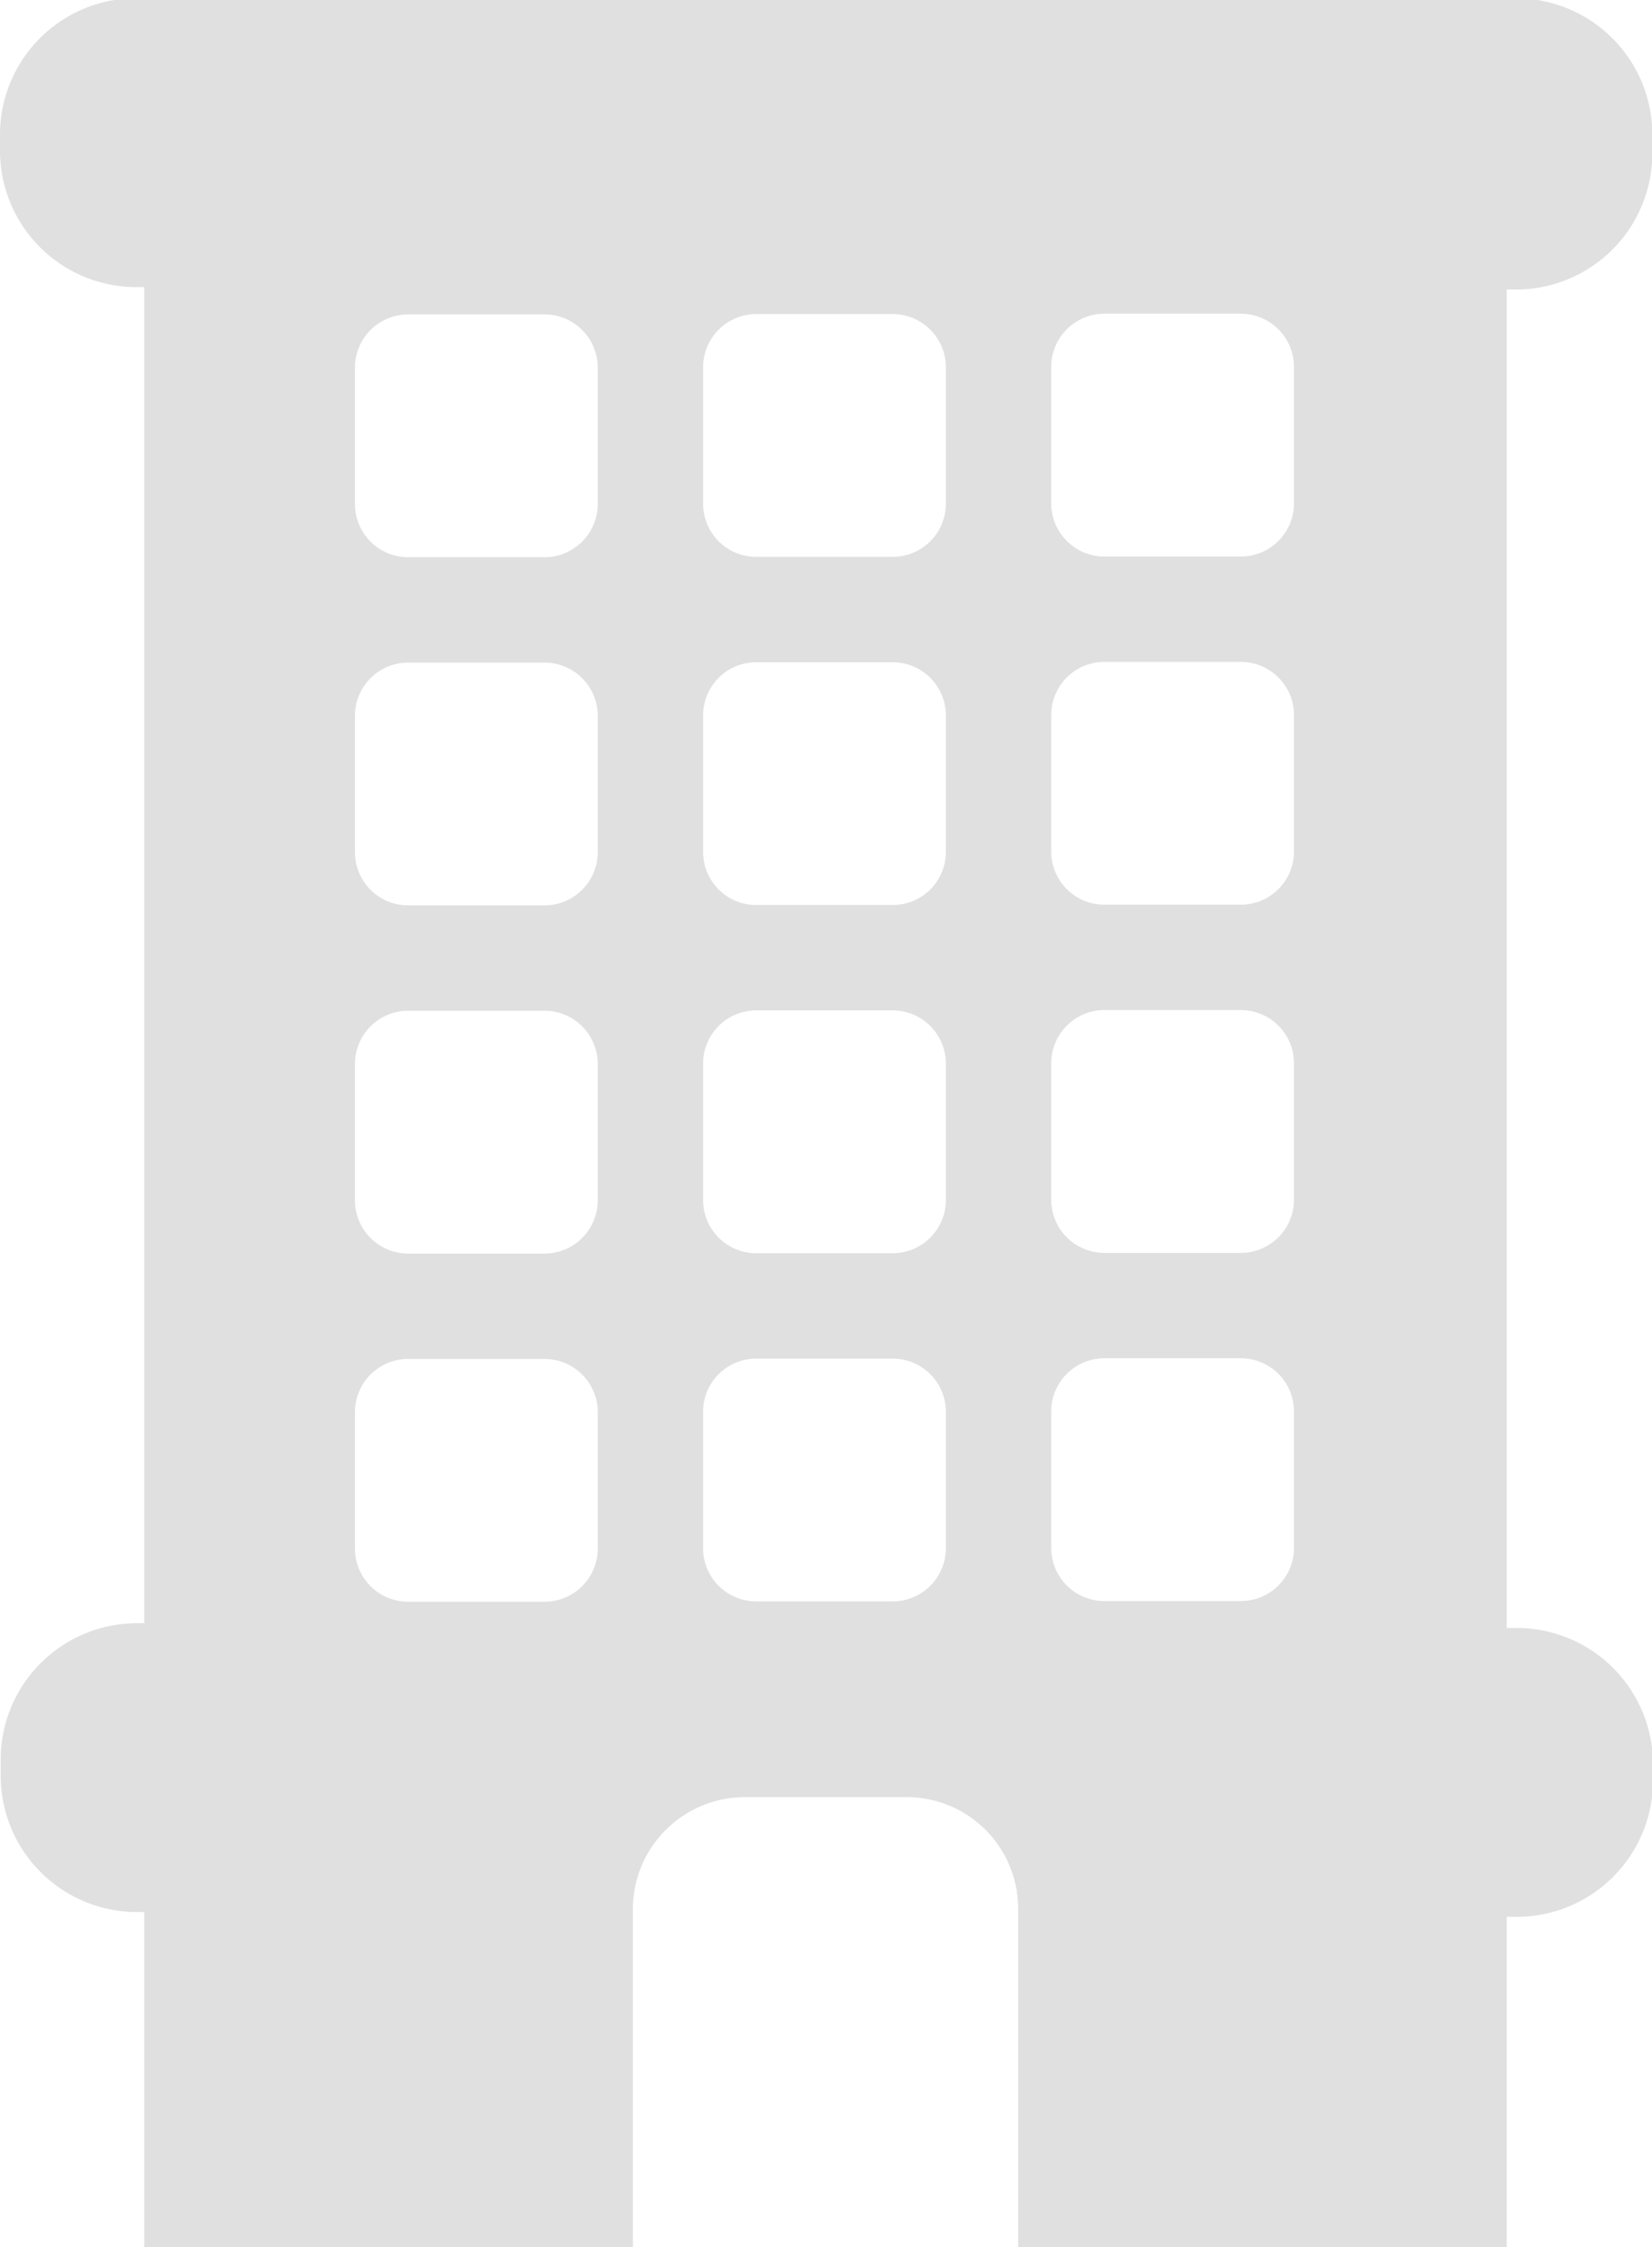 <svg id="Objects" xmlns="http://www.w3.org/2000/svg" viewBox="0 0 48.45 65.9"><defs><style>.cls-1{fill:#e0e0e0;}</style></defs><title>Векторный смарт-объект5</title><path class="cls-1" d="M247.17,209.54a4,4,0,0,0,4.06-4V205a4,4,0,0,0-4-4H206.92a4,4,0,0,0-4.15,4v.47a4,4,0,0,0,4,4H207v39.18h-.21a4,4,0,0,0-4,4v.47a4,4,0,0,0,4,4H207V267h14.33V257a3.29,3.29,0,0,1,3.31-3.25h4.69a3.27,3.27,0,0,1,3.3,3.25V267h14.33v-9.74h.23a4,4,0,0,0,4.06-4v-.47a4,4,0,0,0-4.06-4h-.23V209.54ZM220.3,246.46a1.56,1.56,0,0,1-1.56,1.56h-4a1.56,1.56,0,0,1-1.56-1.56v-4a1.56,1.56,0,0,1,1.56-1.56h4a1.56,1.56,0,0,1,1.56,1.56Zm0-10.21a1.56,1.56,0,0,1-1.56,1.56h-4a1.56,1.56,0,0,1-1.56-1.56v-4a1.56,1.56,0,0,1,1.56-1.56h4a1.56,1.56,0,0,1,1.56,1.56Zm0-10.21a1.56,1.56,0,0,1-1.56,1.56h-4a1.56,1.56,0,0,1-1.56-1.56v-4a1.56,1.56,0,0,1,1.56-1.56h4a1.56,1.56,0,0,1,1.56,1.56Zm0-10.21a1.56,1.56,0,0,1-1.56,1.56h-4a1.56,1.56,0,0,1-1.56-1.56v-4a1.56,1.56,0,0,1,1.56-1.56h4a1.56,1.56,0,0,1,1.56,1.56Zm10.21,30.62a1.56,1.56,0,0,1-1.56,1.56h-4a1.56,1.56,0,0,1-1.56-1.56v-4a1.56,1.56,0,0,1,1.56-1.56h4a1.56,1.56,0,0,1,1.56,1.56Zm0-10.21a1.56,1.56,0,0,1-1.56,1.56h-4a1.56,1.56,0,0,1-1.56-1.56v-4a1.56,1.56,0,0,1,1.56-1.56h4a1.56,1.56,0,0,1,1.56,1.56Zm0-10.21a1.56,1.56,0,0,1-1.56,1.56h-4a1.56,1.56,0,0,1-1.56-1.56v-4a1.56,1.56,0,0,1,1.56-1.56h4a1.56,1.56,0,0,1,1.56,1.56Zm0-10.21a1.56,1.56,0,0,1-1.56,1.56h-4a1.56,1.56,0,0,1-1.56-1.56v-4a1.56,1.56,0,0,1,1.56-1.56h4a1.56,1.56,0,0,1,1.56,1.56Zm10.21,30.62a1.56,1.56,0,0,1-1.56,1.56h-4a1.56,1.56,0,0,1-1.56-1.56v-4a1.56,1.56,0,0,1,1.56-1.56h4a1.56,1.56,0,0,1,1.56,1.56Zm0-10.21a1.56,1.56,0,0,1-1.56,1.56h-4a1.56,1.56,0,0,1-1.56-1.56v-4a1.56,1.56,0,0,1,1.56-1.56h4a1.56,1.56,0,0,1,1.56,1.56Zm0-10.21a1.56,1.56,0,0,1-1.56,1.56h-4a1.56,1.56,0,0,1-1.56-1.56v-4a1.56,1.56,0,0,1,1.56-1.56h4a1.56,1.56,0,0,1,1.56,1.56Zm0-10.21a1.56,1.56,0,0,1-1.56,1.56h-4a1.56,1.56,0,0,1-1.56-1.56v-4a1.56,1.56,0,0,1,1.56-1.56h4a1.56,1.56,0,0,1,1.56,1.56Z" transform="translate(-202.77 -201.05)"/></svg>